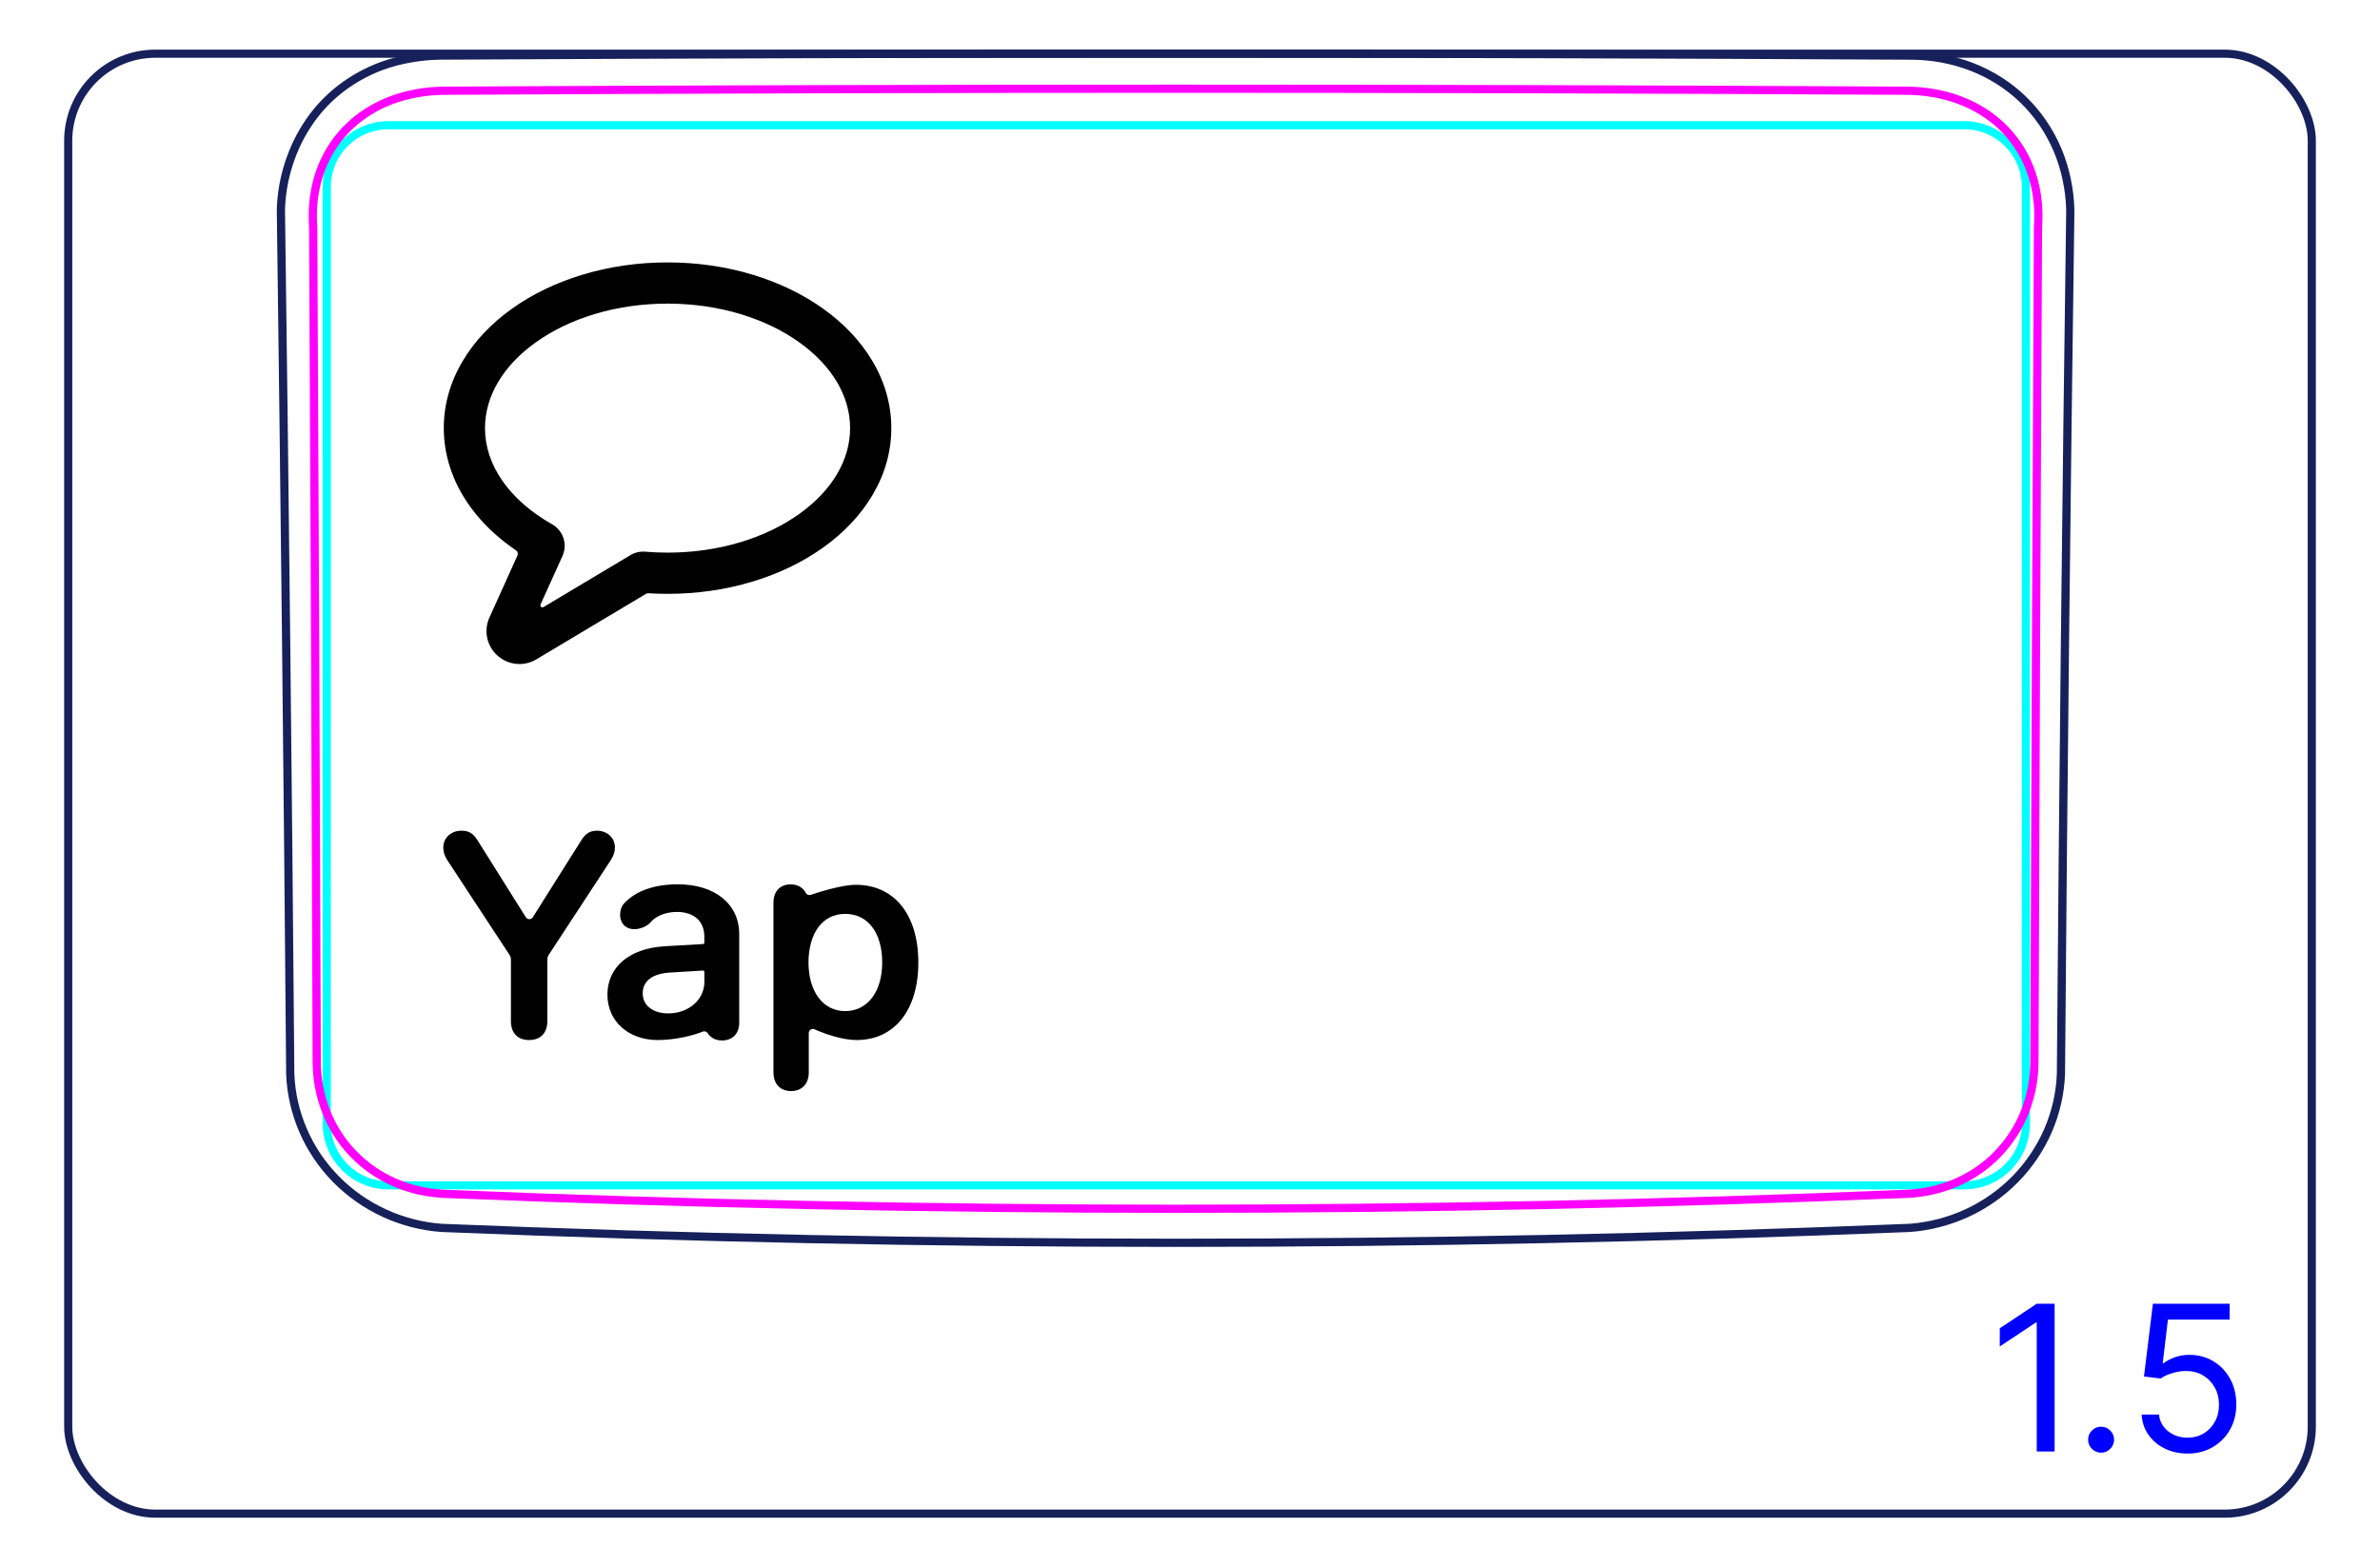 <svg width="82" height="54" viewBox="0 0 82 54" fill="none" xmlns="http://www.w3.org/2000/svg">
<rect x="2.35" y="1.85" width="77.3" height="50.3" rx="3" stroke="#16215B" stroke-width="0.28"/>
<path d="M71.007 37.003C71.085 27.081 71.192 17.159 71.33 7.237C71.32 6.88 71.279 6.523 71.204 6.172C71.13 5.823 71.025 5.482 70.885 5.154C70.747 4.829 70.576 4.517 70.376 4.225C70.176 3.935 69.948 3.665 69.695 3.421C69.442 3.178 69.165 2.961 68.869 2.774C68.573 2.587 68.258 2.429 67.933 2.303C67.606 2.177 67.267 2.082 66.924 2.017C66.578 1.953 66.228 1.919 65.874 1.916C48.961 1.825 32.045 1.825 15.132 1.915C14.794 1.922 14.457 1.955 14.124 2.015C13.792 2.074 13.464 2.16 13.149 2.274C12.9 2.367 12.658 2.478 12.425 2.605C12.193 2.733 11.969 2.878 11.757 3.039C11.546 3.201 11.347 3.379 11.163 3.571C10.978 3.765 10.81 3.974 10.659 4.194C10.507 4.415 10.372 4.648 10.254 4.888C10.136 5.131 10.036 5.381 9.952 5.639C9.786 6.155 9.691 6.697 9.678 7.236C9.812 17.158 9.919 27.08 10 37.001C10.025 37.663 10.175 38.327 10.44 38.941C10.709 39.566 11.095 40.139 11.571 40.623C12.05 41.111 12.618 41.51 13.241 41.796C13.858 42.081 14.529 42.254 15.203 42.305C23.632 42.648 32.067 42.819 40.503 42.819C48.939 42.819 57.374 42.648 65.804 42.305C66.478 42.254 67.148 42.081 67.766 41.797C68.388 41.51 68.957 41.111 69.436 40.623C69.911 40.138 70.297 39.566 70.567 38.941C70.831 38.328 70.983 37.664 71.007 37.001" stroke="#16215B" stroke-width="0.283" stroke-miterlimit="10"/>
<path d="M11.258 38.713V6.44C11.258 5.266 12.209 4.314 13.384 4.314H16.927H64.131H67.674C68.848 4.314 69.8 5.266 69.8 6.44V38.713C69.8 39.887 68.848 40.839 67.674 40.839L13.384 40.839C12.209 40.839 11.258 39.887 11.258 38.713Z" stroke="#00FFFF" stroke-width="0.28" stroke-miterlimit="10"/>
<path d="M65.68 41.133C48.937 41.818 32.069 41.818 15.326 41.133C15.03 41.12 14.738 41.083 14.449 41.018C14.304 40.986 14.162 40.947 14.022 40.902C13.883 40.856 13.745 40.805 13.61 40.746C13.475 40.688 13.344 40.623 13.215 40.552C13.15 40.516 13.086 40.478 13.022 40.439C12.96 40.4 12.898 40.36 12.838 40.318C12.596 40.15 12.372 39.961 12.169 39.749C12.118 39.696 12.068 39.642 12.019 39.586C11.971 39.531 11.924 39.473 11.878 39.415C11.787 39.3 11.702 39.18 11.624 39.057C11.468 38.811 11.337 38.552 11.23 38.28C11.204 38.211 11.179 38.142 11.156 38.073C11.133 38.003 11.111 37.933 11.091 37.863C11.052 37.723 11.018 37.582 10.992 37.44C10.939 37.156 10.913 36.869 10.912 36.577C10.896 31.79 10.878 27.003 10.858 22.215C10.838 17.428 10.815 12.641 10.79 7.853C10.781 7.698 10.775 7.542 10.777 7.387C10.777 7.231 10.787 7.077 10.803 6.923C10.81 6.846 10.822 6.769 10.834 6.692C10.845 6.615 10.86 6.539 10.876 6.462C10.908 6.311 10.947 6.162 10.995 6.015C11.043 5.869 11.098 5.726 11.162 5.585C11.194 5.515 11.227 5.446 11.264 5.377C11.3 5.309 11.338 5.241 11.379 5.174C11.537 4.909 11.725 4.667 11.94 4.447C11.993 4.392 12.05 4.338 12.107 4.287C12.136 4.26 12.165 4.235 12.194 4.209C12.223 4.184 12.254 4.159 12.284 4.134C12.405 4.037 12.53 3.946 12.661 3.863C12.921 3.697 13.198 3.56 13.492 3.449C13.787 3.339 14.088 3.26 14.393 3.207C14.698 3.154 15.011 3.127 15.325 3.126C32.07 3.034 48.937 3.034 65.68 3.126C65.996 3.127 66.308 3.154 66.613 3.207C66.919 3.26 67.22 3.339 67.514 3.449C67.808 3.56 68.085 3.697 68.346 3.863C68.476 3.946 68.601 4.036 68.722 4.134C68.752 4.159 68.782 4.184 68.812 4.209C68.841 4.234 68.87 4.26 68.9 4.286C68.956 4.338 69.012 4.392 69.066 4.447C69.28 4.666 69.468 4.909 69.628 5.174C69.668 5.24 69.706 5.308 69.742 5.377C69.779 5.445 69.812 5.515 69.844 5.585C69.907 5.725 69.963 5.869 70.011 6.015C70.059 6.161 70.099 6.31 70.13 6.462C70.147 6.538 70.16 6.615 70.173 6.691C70.185 6.768 70.195 6.845 70.203 6.922C70.22 7.076 70.228 7.231 70.23 7.386C70.231 7.541 70.225 7.697 70.216 7.853C70.191 12.64 70.168 17.428 70.148 22.215C70.127 27.002 70.11 31.79 70.094 36.577C70.093 36.869 70.066 37.159 70.013 37.446C69.986 37.591 69.952 37.733 69.912 37.872C69.872 38.012 69.826 38.15 69.773 38.285C69.72 38.42 69.66 38.553 69.594 38.684C69.561 38.75 69.526 38.815 69.49 38.879C69.452 38.943 69.414 39.006 69.375 39.067C69.217 39.314 69.036 39.543 68.832 39.755C68.782 39.807 68.729 39.859 68.675 39.909C68.621 39.96 68.566 40.009 68.509 40.057C68.396 40.153 68.28 40.242 68.159 40.324C67.917 40.49 67.661 40.632 67.39 40.749C67.323 40.778 67.253 40.806 67.184 40.832C67.115 40.858 67.045 40.882 66.975 40.904C66.835 40.95 66.694 40.988 66.551 41.02C66.266 41.083 65.975 41.121 65.68 41.133Z" stroke="#FF00FF" stroke-width="0.283" stroke-miterlimit="10" stroke-linecap="round" stroke-linejoin="round"/>
<path d="M70.789 44.919V50.01H70.173V45.565H70.143L68.9 46.391V45.764L70.173 44.919H70.789ZM72.39 50.05C72.268 50.05 72.162 50.006 72.075 49.918C71.987 49.83 71.943 49.725 71.943 49.602C71.943 49.48 71.987 49.374 72.075 49.287C72.162 49.199 72.268 49.155 72.39 49.155C72.513 49.155 72.618 49.199 72.706 49.287C72.794 49.374 72.838 49.48 72.838 49.602C72.838 49.684 72.817 49.758 72.776 49.826C72.736 49.894 72.682 49.949 72.614 49.99C72.548 50.03 72.473 50.05 72.39 50.05ZM75.369 50.08C75.077 50.08 74.814 50.022 74.581 49.906C74.347 49.79 74.16 49.63 74.019 49.428C73.878 49.226 73.801 48.996 73.788 48.737H74.385C74.408 48.968 74.512 49.158 74.698 49.309C74.885 49.458 75.109 49.533 75.369 49.533C75.578 49.533 75.763 49.484 75.926 49.386C76.09 49.288 76.218 49.154 76.311 48.983C76.406 48.811 76.453 48.616 76.453 48.399C76.453 48.177 76.404 47.979 76.306 47.805C76.21 47.629 76.077 47.491 75.908 47.39C75.739 47.289 75.546 47.237 75.329 47.236C75.173 47.234 75.013 47.258 74.849 47.308C74.685 47.356 74.55 47.418 74.444 47.494L73.868 47.425L74.176 44.919H76.821V45.466H74.693L74.514 46.967H74.544C74.648 46.885 74.779 46.816 74.936 46.761C75.094 46.706 75.258 46.679 75.428 46.679C75.74 46.679 76.018 46.754 76.261 46.903C76.507 47.05 76.699 47.252 76.838 47.509C76.979 47.766 77.049 48.059 77.049 48.389C77.049 48.714 76.976 49.004 76.831 49.259C76.686 49.513 76.487 49.713 76.234 49.861C75.98 50.007 75.692 50.08 75.369 50.08Z" fill="#0000FF"/>
<path d="M17.897 22.878C17.625 22.878 17.356 22.78 17.142 22.589C16.77 22.257 16.658 21.729 16.863 21.275L17.829 19.138C17.857 19.075 17.836 19.001 17.779 18.962C17.538 18.799 17.311 18.623 17.1 18.438C16.728 18.112 16.406 17.754 16.143 17.375C15.869 16.982 15.658 16.563 15.515 16.132C15.366 15.683 15.29 15.218 15.29 14.751C15.29 13.947 15.508 13.17 15.939 12.443C16.342 11.762 16.914 11.154 17.637 10.637C18.343 10.133 19.162 9.738 20.07 9.464C20.999 9.183 21.985 9.041 23 9.041C24.014 9.041 25 9.183 25.93 9.464C26.837 9.738 27.656 10.133 28.362 10.637C29.086 11.154 29.657 11.762 30.06 12.443C30.491 13.17 30.709 13.947 30.709 14.751C30.709 15.555 30.491 16.331 30.06 17.058C29.657 17.739 29.086 18.347 28.362 18.864C27.656 19.368 26.837 19.763 25.93 20.037C25 20.318 24.014 20.46 23 20.46C22.78 20.46 22.559 20.453 22.34 20.44C22.311 20.438 22.283 20.445 22.258 20.459L18.48 22.717C18.298 22.825 18.097 22.878 17.897 22.878ZM23 10.461C22.124 10.461 21.277 10.583 20.48 10.823C19.721 11.053 19.042 11.379 18.463 11.793C17.332 12.6 16.71 13.651 16.71 14.751C16.71 15.383 16.911 15.993 17.309 16.565C17.707 17.139 18.299 17.656 19.02 18.062C19.205 18.166 19.343 18.334 19.411 18.534C19.479 18.738 19.468 18.959 19.38 19.155L18.624 20.826C18.596 20.889 18.666 20.951 18.725 20.916L21.723 19.125C21.877 19.033 22.053 18.993 22.231 19.008C22.484 19.029 22.743 19.04 23 19.04C23.875 19.04 24.722 18.918 25.519 18.678C26.278 18.448 26.957 18.122 27.536 17.708C28.667 16.901 29.289 15.85 29.289 14.751C29.289 13.651 28.667 12.6 27.536 11.793C26.957 11.379 26.278 11.053 25.519 10.823C24.722 10.583 23.875 10.461 23 10.461L23 10.461ZM22.111 20.423C22.111 20.423 22.112 20.423 22.112 20.423C22.112 20.423 22.112 20.423 22.111 20.423Z" fill="black"/>
<path d="M29.12 34.836C28.363 34.836 27.86 34.177 27.855 33.161C27.86 32.155 28.334 31.486 29.12 31.486C29.906 31.486 30.395 32.14 30.395 33.161C30.395 34.187 29.877 34.836 29.12 34.836ZM31.64 33.161C31.64 31.505 30.805 30.485 29.491 30.485C29.005 30.485 28.235 30.729 27.934 30.831C27.867 30.854 27.792 30.824 27.76 30.76C27.752 30.744 27.744 30.727 27.733 30.713C27.614 30.542 27.439 30.47 27.24 30.47C26.893 30.47 26.649 30.695 26.649 31.095V36.951C26.649 37.361 26.898 37.591 27.255 37.591C27.611 37.591 27.865 37.361 27.865 36.951V35.593C27.865 35.49 27.971 35.421 28.064 35.463C28.426 35.626 29.029 35.833 29.511 35.833C30.81 35.833 31.64 34.812 31.64 33.161L31.64 33.161Z" fill="black"/>
<path d="M24.268 33.831C24.268 34.456 23.711 34.915 23.028 34.915C22.5 34.915 22.144 34.647 22.144 34.222C22.144 33.797 22.481 33.548 23.067 33.509L24.215 33.439C24.244 33.438 24.268 33.46 24.268 33.489V33.832L24.268 33.831ZM23.35 30.468C22.359 30.468 21.787 30.808 21.495 31.135C21.326 31.325 21.304 31.724 21.536 31.91C21.807 32.127 22.262 31.965 22.418 31.773C22.558 31.6 22.873 31.425 23.301 31.419C23.901 31.412 24.267 31.732 24.267 32.274V32.477C24.267 32.503 24.247 32.525 24.221 32.526L22.895 32.602C21.636 32.68 20.928 33.353 20.928 34.271C20.928 35.188 21.658 35.833 22.657 35.833C23.288 35.833 23.904 35.668 24.211 35.543C24.275 35.516 24.349 35.541 24.385 35.6C24.388 35.605 24.39 35.609 24.392 35.612C24.473 35.728 24.62 35.848 24.878 35.848C25.22 35.848 25.469 35.628 25.469 35.237V32.186C25.469 31.146 24.634 30.468 23.35 30.468Z" fill="black"/>
<path d="M18.228 35.833C17.837 35.833 17.603 35.594 17.603 35.179V33.056C17.603 33.001 17.586 32.947 17.556 32.901L15.4 29.617C15.312 29.475 15.273 29.339 15.273 29.197C15.273 28.865 15.542 28.621 15.898 28.621C16.162 28.621 16.313 28.714 16.475 28.987L18.117 31.603C18.173 31.691 18.302 31.691 18.357 31.603L20.005 28.987C20.161 28.724 20.317 28.621 20.566 28.621C20.918 28.621 21.186 28.865 21.186 29.192C21.186 29.339 21.147 29.471 21.055 29.617L18.904 32.901C18.874 32.947 18.858 33.001 18.858 33.056V35.179C18.858 35.594 18.623 35.833 18.228 35.833V35.833Z" fill="black"/>
</svg>
